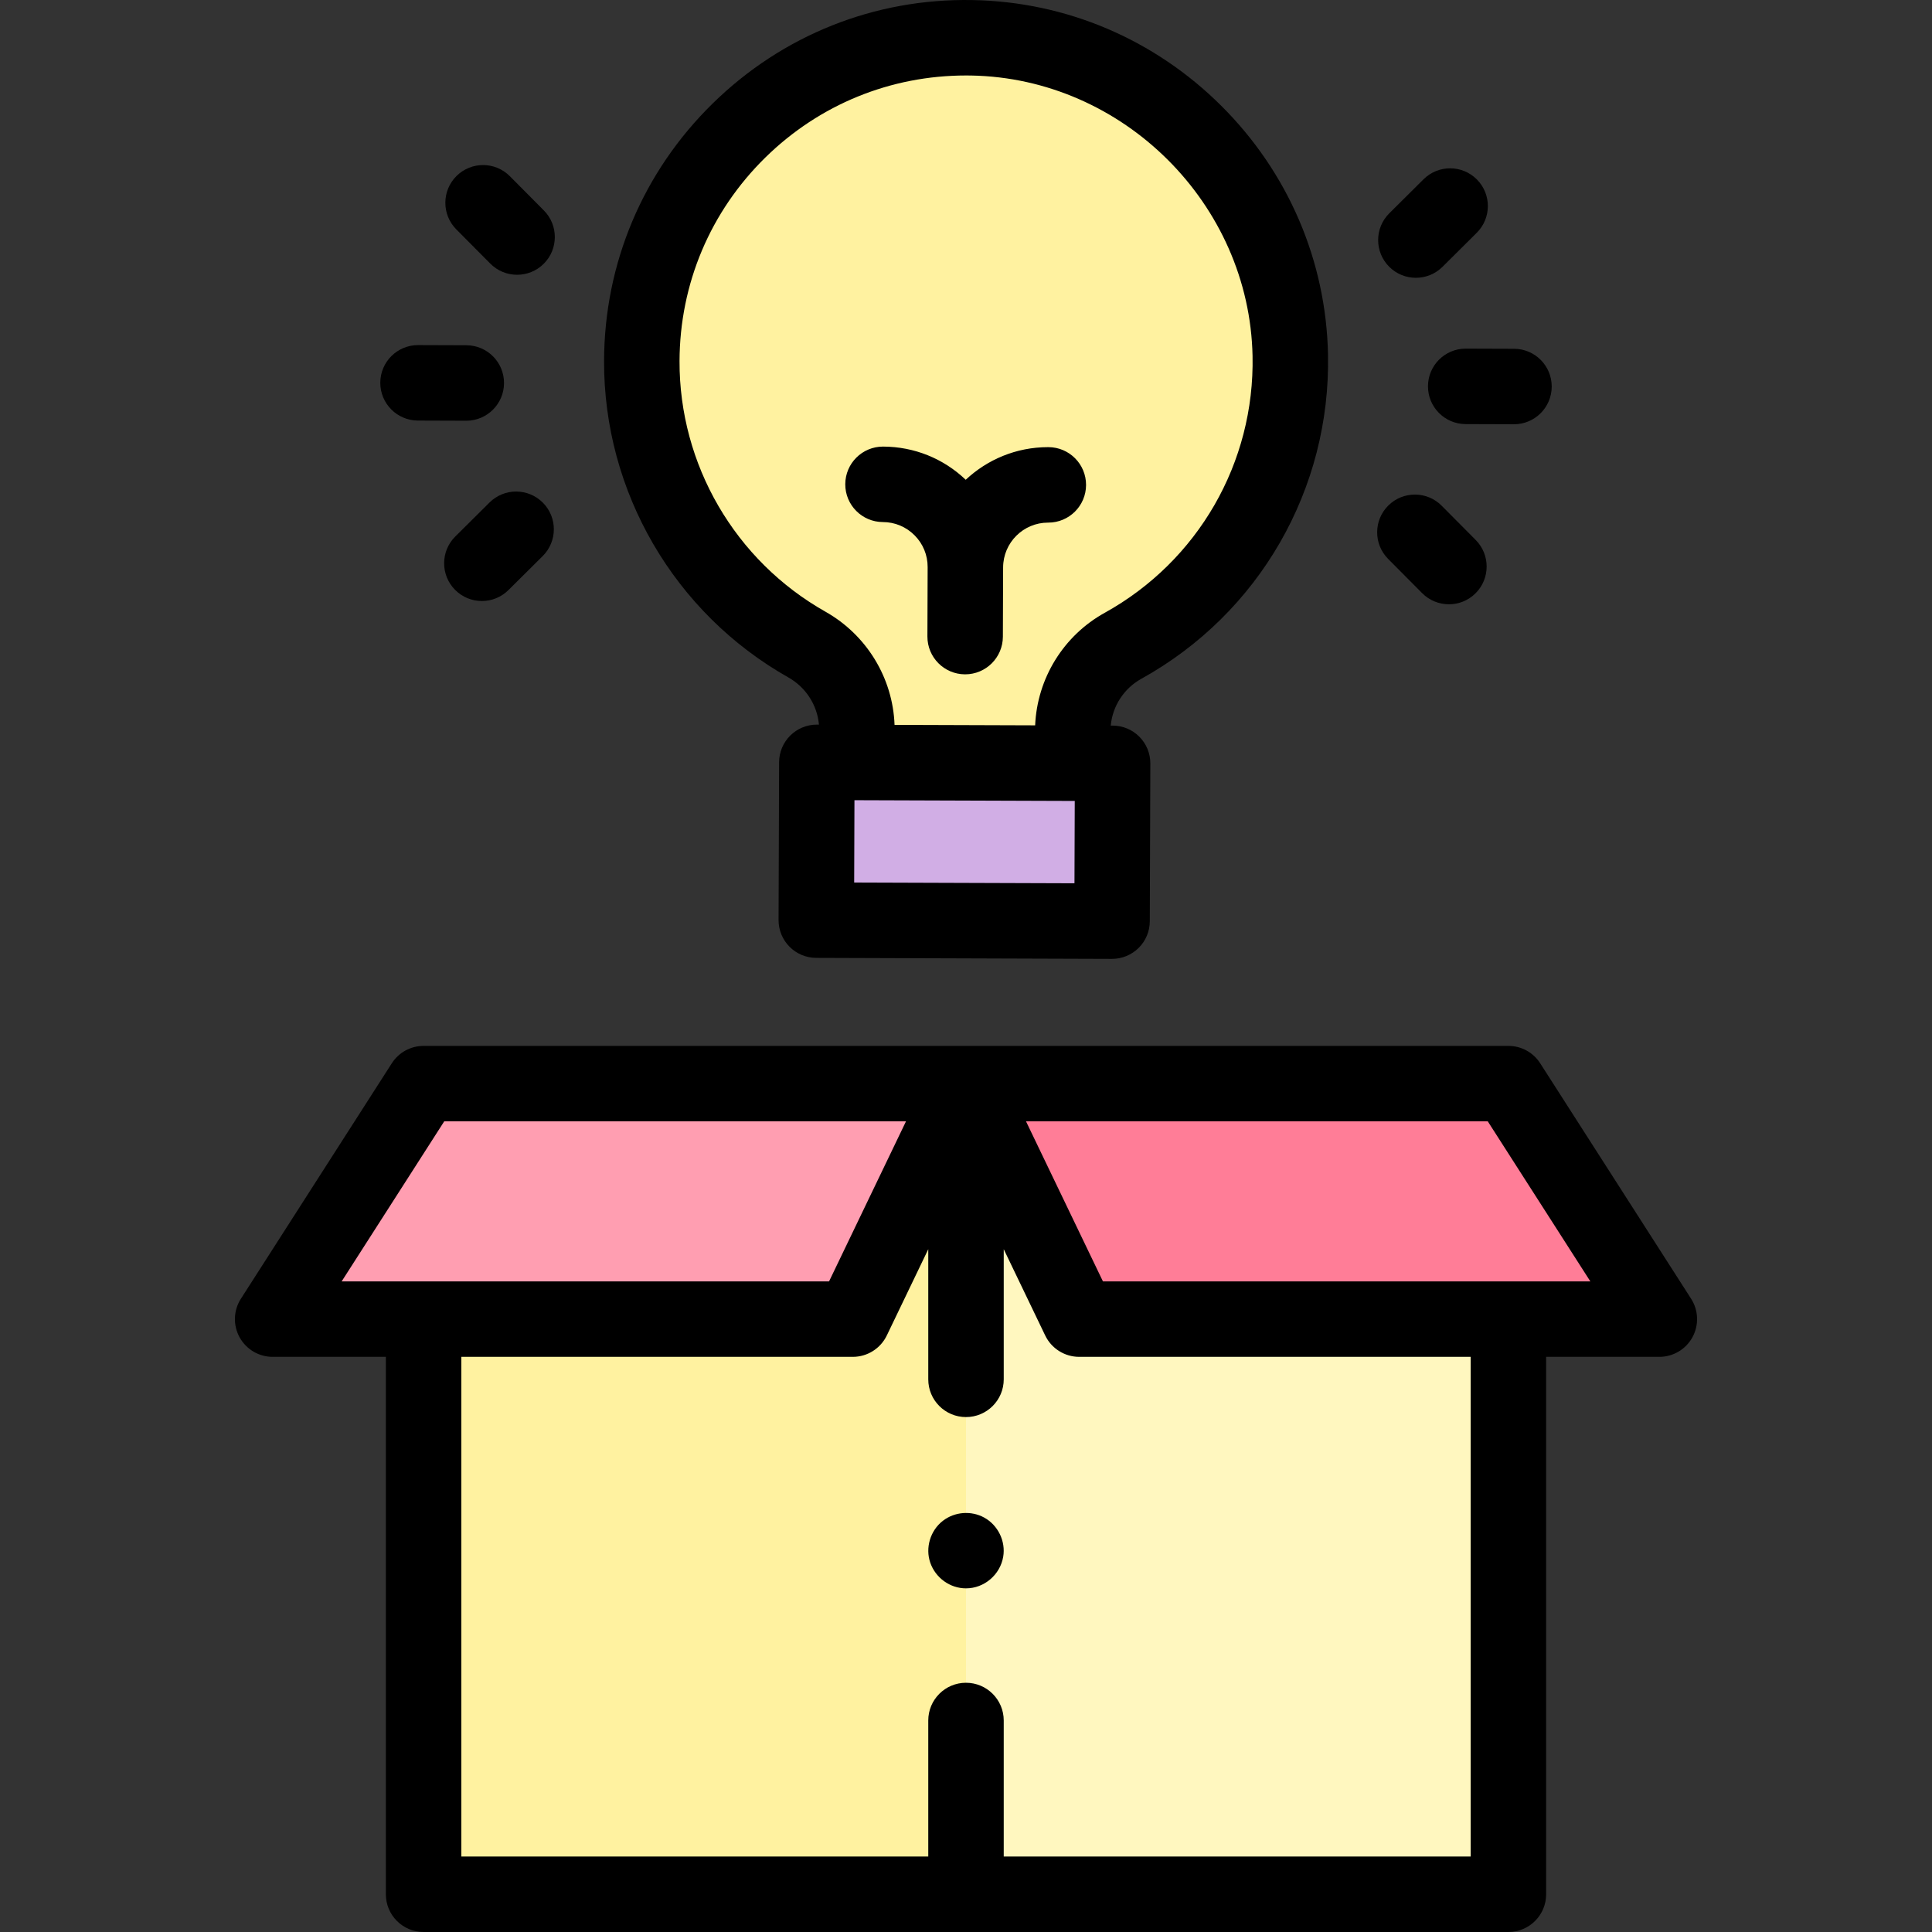 <svg id="Capa_1" enable-background="new 0 0 512.003 512.003" height="512" viewBox="0 0 512.003 512.003" width="512" xmlns="http://www.w3.org/2000/svg"><rect x="0" y="0" width="512.003" height="512.003" fill="#333333" stroke="none"/><g><g><g><path d="m284.295 193.671c.032-9.365 5.121-17.986 13.314-22.525 26.924-14.916 45.006-43.869 44.331-77.013-.935-45.944-38.454-83.322-84.405-84.117-48.02-.83-87.289 37.762-87.45 85.626-.109 32.231 17.544 60.377 43.75 75.17 8.19 4.623 13.286 13.263 13.255 22.667l-.029 8.586 57.206.193z" fill="#fff2a0"/></g><g><path d="m216.402 202.161h78.383v41.82h-78.383z" fill="#d1aee5" transform="matrix(1 .003 -.003 1 .753 -.86)"/></g><g><g><g><path d="m112.257 287.172h143.745v214.831h-143.745z" fill="#fff2a0"/></g><path d="m256.001 287.172h-143.744l-40 62.411h153.744z" fill="#ff9eb1"/></g><g><g><path d="m256.001 287.172h143.745v214.831h-143.745z" fill="#fff7bf"/></g><g><path d="m256.001 287.172h143.745l40 62.411h-153.745z" fill="#ff7d97"/></g></g></g></g><g><path d="m448.166 344.188-40-62.411c-1.839-2.869-5.012-4.604-8.419-4.604h-287.49c-3.408 0-6.581 1.735-8.419 4.604l-40 62.411c-1.972 3.077-2.108 6.986-.354 10.193s5.118 5.202 8.774 5.202h30v142.42c0 5.522 4.477 10 10 10h287.49c5.522 0 10-4.478 10-10v-142.42h30c3.655 0 7.02-1.995 8.773-5.202s1.617-7.116-.355-10.193zm-330.441-47.016h122.374l-20.386 42.411h-129.17zm272.022 194.831h-123.746v-36.049c0-5.522-4.478-10-10-10-5.523 0-10 4.478-10 10v36.049h-123.744v-132.42h103.745c3.844 0 7.348-2.203 9.013-5.668l10.987-22.858v34.485c0 5.522 4.477 10 10 10 5.522 0 10-4.478 10-10v-34.485l10.987 22.858c1.665 3.465 5.169 5.668 9.013 5.668h103.745zm-97.457-152.42-20.386-42.411h122.374l27.182 42.411z"/><path d="m302.456 179.894c31.25-17.313 50.21-50.252 49.483-85.964-.506-24.82-10.542-48.213-28.262-65.87-17.717-17.655-41.144-27.614-65.969-28.042-25.88-.492-50.336 9.278-68.822 27.387s-28.714 42.331-28.802 68.205c-.117 34.688 18.596 66.841 48.835 83.912 4.64 2.618 7.657 7.324 8.11 12.51l-.524-.002h-.034c-5.507 0-9.981 4.455-10 9.966l-.141 41.819c-.019 5.523 4.443 10.016 9.966 10.034l78.382.265h.034c2.64 0 5.174-1.044 7.047-2.905 1.882-1.869 2.944-4.409 2.953-7.062l.141-41.82c.019-5.522-4.443-10.015-9.967-10.033l-.524-.002c.483-5.185 3.494-9.849 8.094-12.398zm-17.708 54.185-58.382-.196.074-21.82 1.978.007 55.815.189h.035c.019 0 .037 0 .056-.001l.499.002zm-47.682-41.98c-.452-12.421-7.375-23.82-18.315-29.994-23.943-13.517-38.759-38.97-38.667-66.429.069-20.479 8.165-39.65 22.797-53.984 14.31-14.018 33.129-21.688 53.128-21.688.449 0 .902.004 1.353.011 40.304.697 73.76 34.038 74.58 74.322.576 28.275-14.437 54.355-39.179 68.063-10.935 6.058-17.905 17.392-18.436 29.824z"/><path d="m287.818 128.533c.019-5.523-4.443-10.016-9.966-10.034h-.11c-8.425 0-16.102 3.286-21.814 8.645-5.928-5.649-13.665-8.764-21.888-8.792h-.035c-5.506 0-9.98 4.455-9.999 9.966-.019 5.523 4.443 10.016 9.966 10.034 3.18.011 6.166 1.259 8.407 3.515s3.469 5.249 3.458 8.429l-.062 18.376c-.019 5.523 4.443 10.016 9.966 10.034h.035c5.506 0 9.98-4.455 9.999-9.966l.063-18.376c.022-6.551 5.358-11.864 11.904-11.864h.076c5.508-.001 9.981-4.456 10-9.967z"/><g><path d="m256.001 420.933c-4.255 0-8.076-2.79-9.463-6.789-1.373-3.962.005-8.524 3.313-11.094 3.135-2.436 7.532-2.781 11.004-.858 3.639 2.015 5.703 6.265 5.006 10.371-.807 4.756-5.015 8.37-9.86 8.37z"/><g><g><g><g><path d="m401.224 112.433c-.012 0-.023 0-.034 0l-12.793-.043c-5.523-.019-9.985-4.511-9.967-10.033.019-5.512 4.492-9.967 9.999-9.967h.034l12.793.043c5.523.019 9.985 4.511 9.967 10.033-.018 5.512-4.492 9.967-9.999 9.967z"/></g></g><g><g><path d="m375.226 73.622c-2.57 0-5.14-.985-7.095-2.952-3.893-3.919-3.871-10.25.047-14.143l9.076-9.015c3.918-3.893 10.249-3.87 14.142.048s3.871 10.249-.048 14.142l-9.074 9.015c-1.951 1.937-4.5 2.905-7.048 2.905z"/></g></g><g><g><path d="m383.98 160.143c-2.57 0-5.14-.984-7.095-2.952l-9.016-9.075c-3.892-3.918-3.871-10.25.047-14.143 3.918-3.892 10.25-3.872 14.143.047l9.016 9.075c3.892 3.918 3.871 10.25-.047 14.143-1.95 1.937-4.5 2.905-7.048 2.905z"/></g></g></g><g><g><g><path d="m123.573 111.497c-.011 0-.022 0-.034 0l-12.792-.043c-5.523-.019-9.985-4.511-9.966-10.033.019-5.512 4.492-9.967 10-9.967h.034l12.792.043c5.523.019 9.985 4.511 9.966 10.033-.019 5.512-4.493 9.967-10 9.967z"/></g></g><g><g><path d="m127.701 159.278c-2.571 0-5.141-.985-7.096-2.953-3.892-3.919-3.87-10.251.049-14.143l9.076-9.014c3.918-3.892 10.249-3.869 14.142.049 3.892 3.919 3.87 10.251-.049 14.143l-9.076 9.014c-1.95 1.937-4.498 2.904-7.046 2.904z"/></g></g><g><g><path d="m137.038 72.819c-2.57 0-5.14-.984-7.095-2.952l-9.015-9.075c-3.892-3.919-3.871-10.25.047-14.143 3.917-3.893 10.248-3.873 14.142.047l9.015 9.075c3.892 3.919 3.871 10.25-.047 14.143-1.95 1.938-4.499 2.905-7.047 2.905z"/></g></g></g></g></g></g></g></svg>
